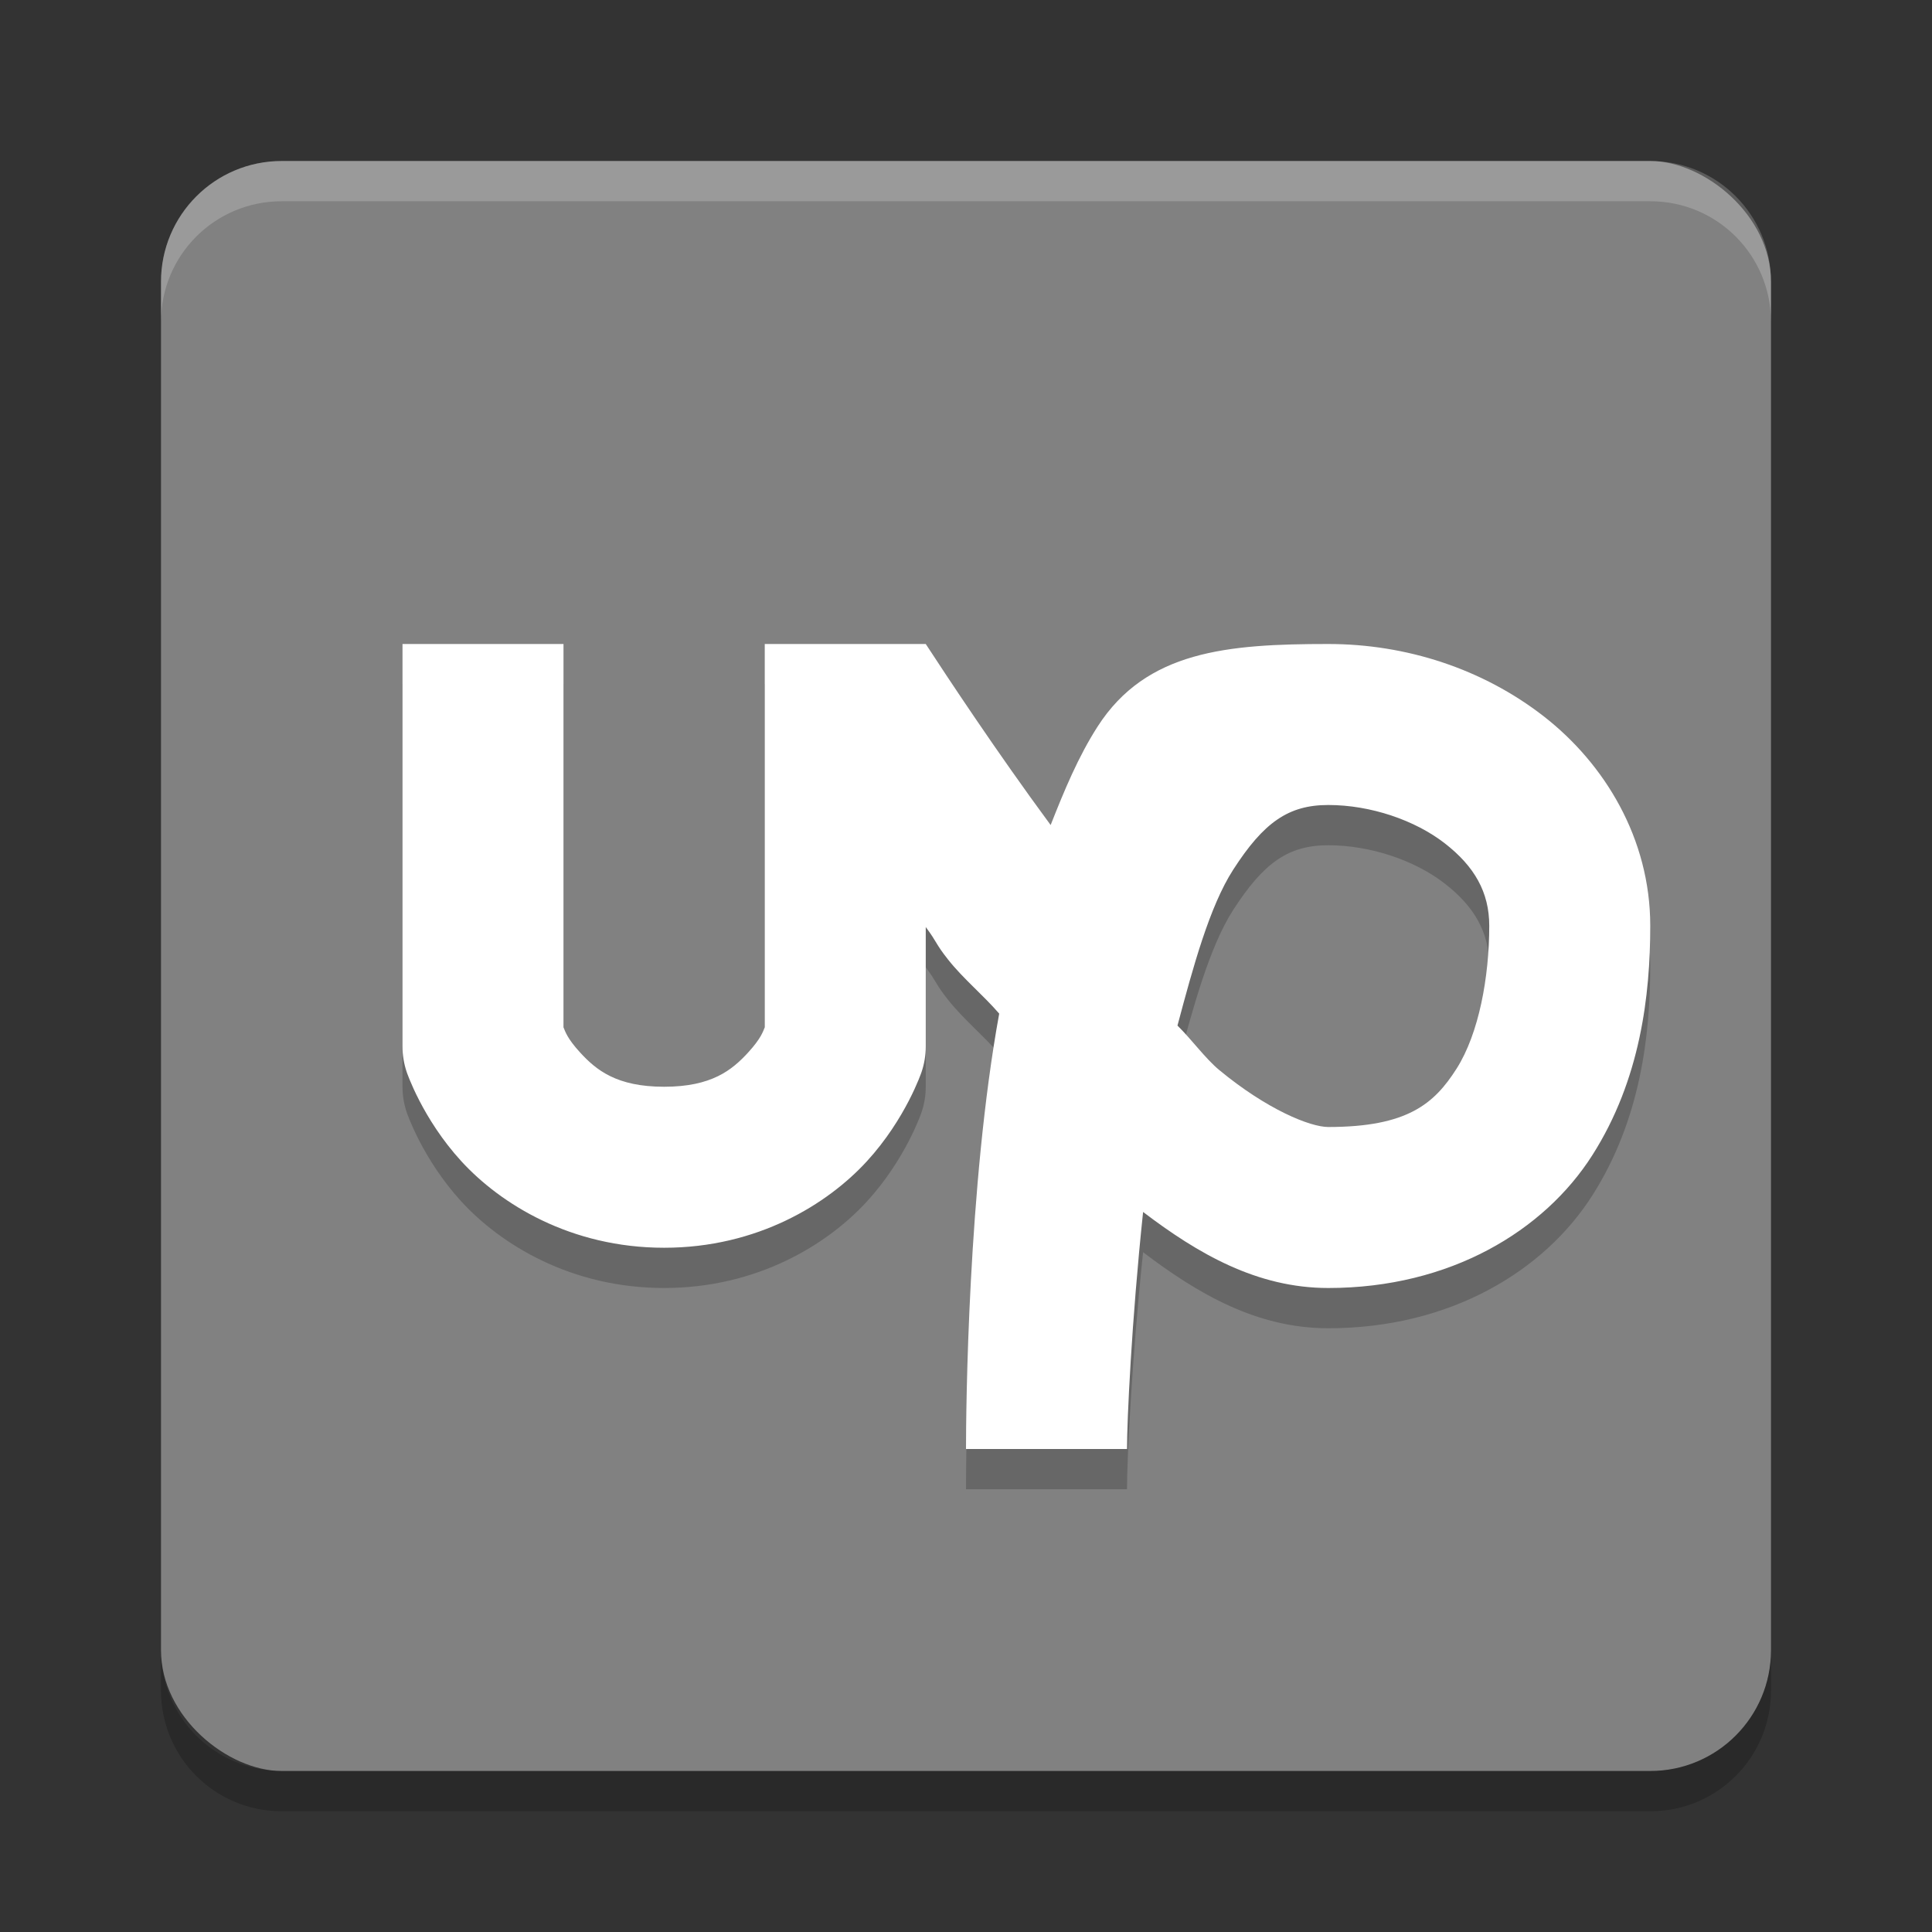 <svg xmlns="http://www.w3.org/2000/svg" width="48" height="48" version="1.1" viewBox="0 0 48 48">
 <rect x="0" y="0" width="48" height="48" fill="#333333" stroke="none"/>
 <rect style="fill:#818181" width="40" height="40" x="-44" y="-44" rx="3" ry="3" transform="matrix(0,-1,-1,0,0,0)"/>
 <path style="opacity:0.2;fill:#ffffff" d="M 7,4 C 5.338,4 4,5.338 4,7 L 4,8 C 4,6.338 5.338,5 7,5 l 34,0 c 1.662,0 3,1.338 3,3 L 44,7 C 44,5.338 42.662,4 41,4 L 7,4 Z"/>
 <path style="opacity:0.2" d="m 4,41 0,1 c 0,1.662 1.338,3 3,3 l 34,0 c 1.662,0 3,-1.338 3,-3 l 0,-1 c 0,1.662 -1.338,3 -3,3 L 7,44 C 5.338,44 4,42.662 4,41 Z"/>
 <path style="opacity:0.2;fill-rule:evenodd" d="m 10,17 0,10 c 2.5e-4,0.215 0.035,0.429 0.104,0.633 0,0 0.386,1.157 1.359,2.219 C 12.436,30.913 14.179,32 16.5,32 c 2.321,0 4.064,-1.087 5.037,-2.148 0.973,-1.062 1.359,-2.219 1.359,-2.219 C 22.965,27.429 23,27.215 23,27 l 0,-2.968 c 0.297,0.399 0.234,0.403 0.557,0.811 0.376,0.475 0.862,0.871 1.268,1.34 C 24.046,30.445 24,36.057 24,37 l 4,0 c 0,-0.701 0.113,-3.17 0.4,-5.889 C 29.763,32.147 31.228,33 33,33 36.033,33 38.367,31.577 39.562,29.699 40.758,27.821 41,25.722 41,24 41,21.833 39.867,19.974 38.354,18.797 36.84,17.62 34.944,17 33,17 c -2.512,0 -4.521,0.171 -5.729,2.049 -0.484,0.753 -0.833,1.599 -1.168,2.449 C 24.747,19.659 23.513,17.786 23,17 23,17 23,17 23,17 l -4,0 0,2 0,7.523 c -0.042,0.102 -0.091,0.274 -0.412,0.625 C 18.186,27.587 17.679,28 16.5,28 15.321,28 14.814,27.587 14.412,27.148 14.091,26.798 14.042,26.625 14,26.523 L 14,17 Z m 23,4 c 1.056,0 2.16,0.38 2.896,0.953 C 36.633,22.526 37,23.167 37,24 37,25.278 36.742,26.679 36.188,27.551 35.633,28.423 34.967,29 33,29 c -0.45,0 -1.524,-0.435 -2.709,-1.416 -0.342,-0.283 -0.686,-0.759 -1.037,-1.104 0.389,-1.459 0.797,-2.958 1.381,-3.867 C 31.396,21.429 32.012,21 33,21 Z"/>
 <path style="fill:#ffffff;fill-rule:evenodd" d="m 10,16 0,10 c 2.5e-4,0.215 0.035,0.429 0.104,0.633 0,0 0.386,1.157 1.359,2.219 C 12.436,29.913 14.179,31 16.5,31 c 2.321,0 4.064,-1.087 5.037,-2.148 0.973,-1.062 1.359,-2.219 1.359,-2.219 C 22.965,26.429 23,26.215 23,26 l 0,-2.968 c 0.297,0.399 0.234,0.403 0.557,0.811 0.376,0.475 0.862,0.871 1.268,1.34 C 24.046,29.445 24,35.057 24,36 l 4,0 c 0,-0.701 0.113,-3.17 0.4,-5.889 C 29.763,31.147 31.228,32 33,32 36.033,32 38.367,30.577 39.562,28.699 40.758,26.821 41,24.722 41,23 41,20.833 39.867,18.974 38.354,17.797 36.84,16.62 34.944,16 33,16 c -2.512,0 -4.521,0.171 -5.729,2.049 -0.484,0.753 -0.833,1.599 -1.168,2.449 C 24.747,18.659 23.513,16.786 23,16 23,16 23,16 23,16 l -4,0 0,2 0,7.523 c -0.042,0.102 -0.091,0.274 -0.412,0.625 C 18.186,26.587 17.679,27 16.5,27 15.321,27 14.814,26.587 14.412,26.148 14.091,25.798 14.042,25.625 14,25.523 L 14,16 Z m 23,4 c 1.056,0 2.16,0.38 2.896,0.953 C 36.633,21.526 37,22.167 37,23 37,24.278 36.742,25.679 36.188,26.551 35.633,27.423 34.967,28 33,28 c -0.45,0 -1.524,-0.435 -2.709,-1.416 -0.342,-0.283 -0.686,-0.759 -1.037,-1.104 0.389,-1.459 0.797,-2.958 1.381,-3.867 C 31.396,20.429 32.012,20 33,20 Z"/>
</svg>

